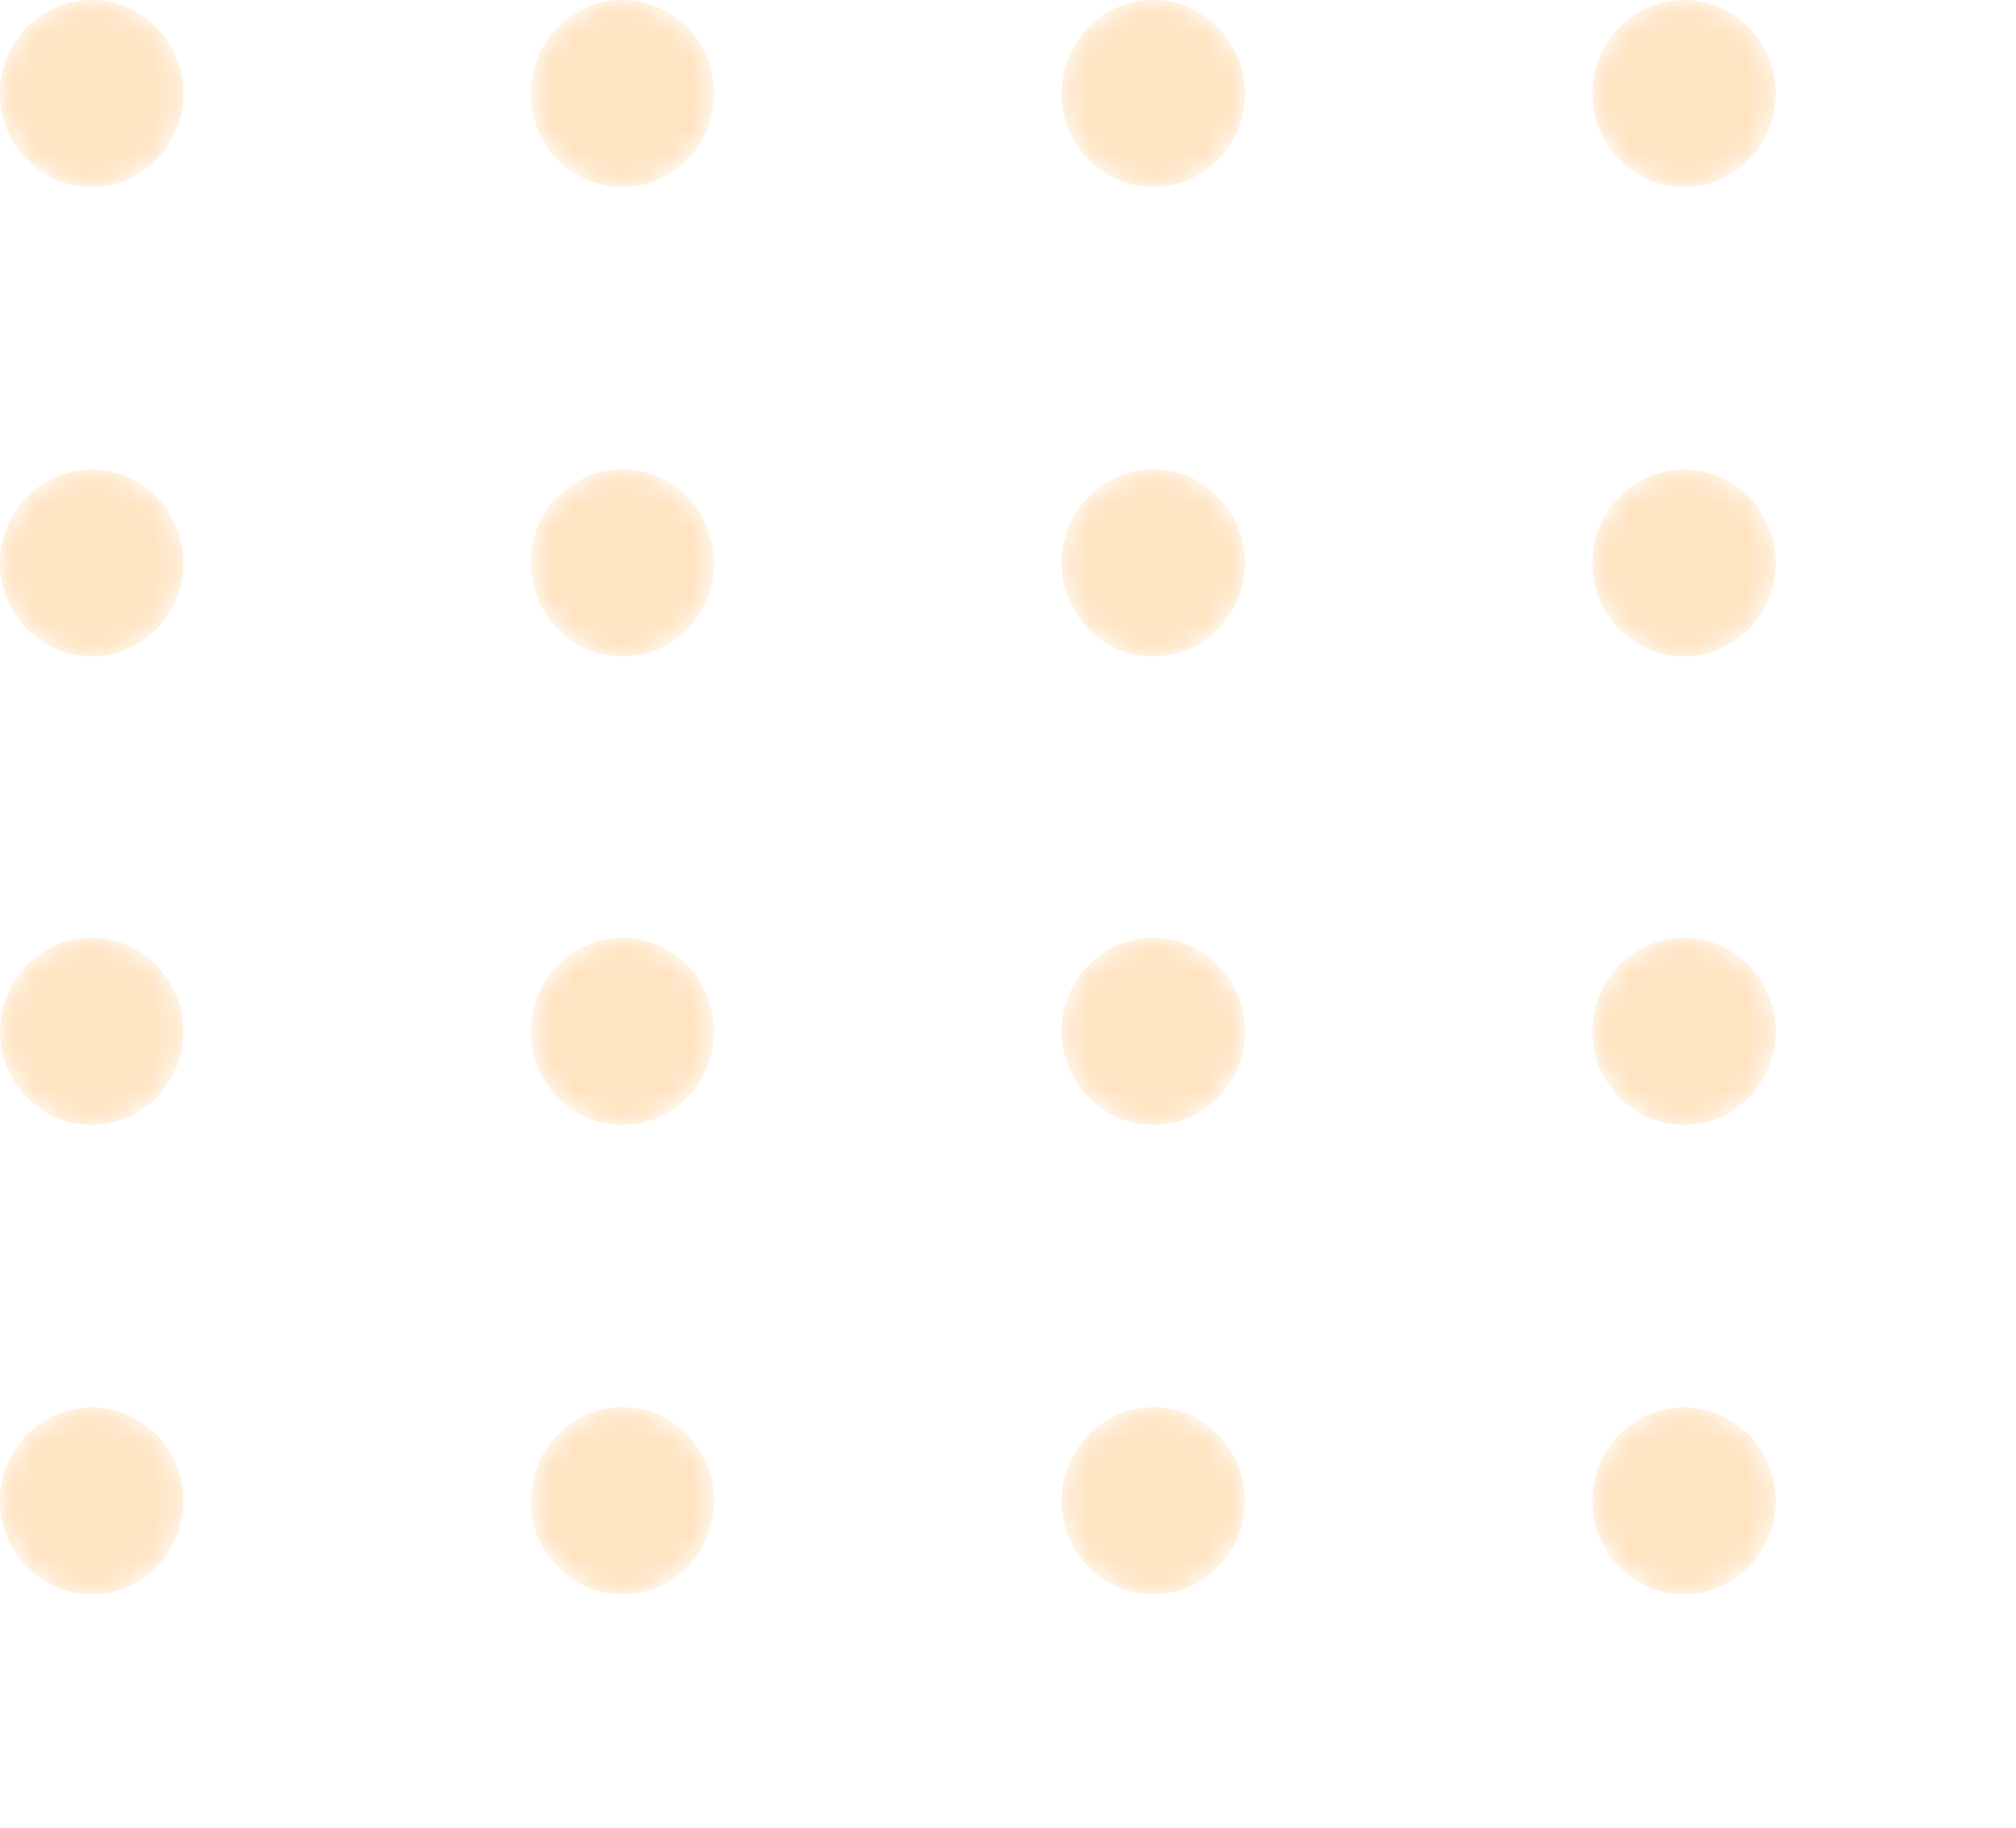<svg width="86" height="78" viewBox="0 0 86 78" fill="none" xmlns="http://www.w3.org/2000/svg">
  <g opacity="0.3">
    <mask id="mask0_1_11" style="mask-type:alpha" maskUnits="userSpaceOnUse" x="0" y="0" width="8"
      height="8">
      <path
        d="M3.91 7.977C6.069 7.977 7.819 6.192 7.819 3.989C7.819 1.786 6.069 0 3.91 0C1.75 0 0 1.786 0 3.989C0 6.192 1.75 7.977 3.91 7.977Z"
        fill="url(#paint0_linear_1_11)" />
    </mask>
    <g mask="url(#mask0_1_11)">
      <path
        d="M3.91 7.977C6.069 7.977 7.819 6.192 7.819 3.989C7.819 1.786 6.069 0 3.91 0C1.75 0 0 1.786 0 3.989C0 6.192 1.75 7.977 3.91 7.977Z"
        fill="url(#paint1_linear_1_11)" />
    </g>
    <mask id="mask1_1_11" style="mask-type:alpha" maskUnits="userSpaceOnUse" x="22" y="0" width="9"
      height="8">
      <path
        d="M26.552 7.977C28.712 7.977 30.462 6.192 30.462 3.989C30.462 1.786 28.712 0 26.552 0C24.393 0 22.643 1.786 22.643 3.989C22.643 6.192 24.393 7.977 26.552 7.977Z"
        fill="url(#paint2_linear_1_11)" />
    </mask>
    <g mask="url(#mask1_1_11)">
      <path
        d="M26.553 7.977C28.712 7.977 30.462 6.192 30.462 3.989C30.462 1.786 28.712 0 26.553 0C24.394 0 22.643 1.786 22.643 3.989C22.643 6.192 24.394 7.977 26.553 7.977Z"
        fill="url(#paint3_linear_1_11)" />
    </g>
    <mask id="mask2_1_11" style="mask-type:alpha" maskUnits="userSpaceOnUse" x="45" y="0" width="9"
      height="8">
      <path
        d="M49.195 7.977C51.355 7.977 53.105 6.192 53.105 3.989C53.105 1.786 51.355 0 49.195 0C47.036 0 45.286 1.786 45.286 3.989C45.286 6.192 47.036 7.977 49.195 7.977Z"
        fill="url(#paint4_linear_1_11)" />
    </mask>
    <g mask="url(#mask2_1_11)">
      <path
        d="M49.196 7.977C51.355 7.977 53.106 6.192 53.106 3.989C53.106 1.786 51.355 0 49.196 0C47.037 0 45.286 1.786 45.286 3.989C45.286 6.192 47.037 7.977 49.196 7.977Z"
        fill="url(#paint5_linear_1_11)" />
    </g>
    <mask id="mask3_1_11" style="mask-type:alpha" maskUnits="userSpaceOnUse" x="67" y="0" width="9"
      height="8">
      <path
        d="M71.838 7.977C73.997 7.977 75.748 6.192 75.748 3.989C75.748 1.786 73.997 0 71.838 0C69.679 0 67.928 1.786 67.928 3.989C67.928 6.192 69.679 7.977 71.838 7.977Z"
        fill="url(#paint6_linear_1_11)" />
    </mask>
    <g mask="url(#mask3_1_11)">
      <path
        d="M71.839 7.977C73.998 7.977 75.748 6.192 75.748 3.989C75.748 1.786 73.998 0 71.839 0C69.68 0 67.929 1.786 67.929 3.989C67.929 6.192 69.68 7.977 71.839 7.977Z"
        fill="url(#paint7_linear_1_11)" />
    </g>
    <mask id="mask4_1_11" style="mask-type:alpha" maskUnits="userSpaceOnUse" x="0" y="20" width="8"
      height="9">
      <path
        d="M3.91 28.004C6.069 28.004 7.819 26.218 7.819 24.015C7.819 21.812 6.069 20.026 3.91 20.026C1.75 20.026 0 21.812 0 24.015C0 26.218 1.75 28.004 3.91 28.004Z"
        fill="url(#paint8_linear_1_11)" />
    </mask>
    <g mask="url(#mask4_1_11)">
      <path
        d="M3.91 28.004C6.069 28.004 7.819 26.218 7.819 24.015C7.819 21.812 6.069 20.026 3.91 20.026C1.75 20.026 0 21.812 0 24.015C0 26.218 1.75 28.004 3.91 28.004Z"
        fill="url(#paint9_linear_1_11)" />
    </g>
    <mask id="mask5_1_11" style="mask-type:alpha" maskUnits="userSpaceOnUse" x="22" y="20" width="9"
      height="9">
      <path
        d="M26.552 28.004C28.712 28.004 30.462 26.218 30.462 24.015C30.462 21.812 28.712 20.026 26.552 20.026C24.393 20.026 22.643 21.812 22.643 24.015C22.643 26.218 24.393 28.004 26.552 28.004Z"
        fill="url(#paint10_linear_1_11)" />
    </mask>
    <g mask="url(#mask5_1_11)">
      <path
        d="M26.553 28.004C28.712 28.004 30.462 26.218 30.462 24.015C30.462 21.812 28.712 20.026 26.553 20.026C24.394 20.026 22.643 21.812 22.643 24.015C22.643 26.218 24.394 28.004 26.553 28.004Z"
        fill="url(#paint11_linear_1_11)" />
    </g>
    <mask id="mask6_1_11" style="mask-type:alpha" maskUnits="userSpaceOnUse" x="45" y="20" width="9"
      height="9">
      <path
        d="M49.195 28.004C51.355 28.004 53.105 26.218 53.105 24.015C53.105 21.812 51.355 20.026 49.195 20.026C47.036 20.026 45.286 21.812 45.286 24.015C45.286 26.218 47.036 28.004 49.195 28.004Z"
        fill="url(#paint12_linear_1_11)" />
    </mask>
    <g mask="url(#mask6_1_11)">
      <path
        d="M49.196 28.004C51.355 28.004 53.106 26.218 53.106 24.015C53.106 21.812 51.355 20.026 49.196 20.026C47.037 20.026 45.286 21.812 45.286 24.015C45.286 26.218 47.037 28.004 49.196 28.004Z"
        fill="url(#paint13_linear_1_11)" />
    </g>
    <mask id="mask7_1_11" style="mask-type:alpha" maskUnits="userSpaceOnUse" x="67" y="20" width="9"
      height="9">
      <path
        d="M71.838 28.004C73.997 28.004 75.748 26.218 75.748 24.015C75.748 21.812 73.997 20.026 71.838 20.026C69.679 20.026 67.928 21.812 67.928 24.015C67.928 26.218 69.679 28.004 71.838 28.004Z"
        fill="url(#paint14_linear_1_11)" />
    </mask>
    <g mask="url(#mask7_1_11)">
      <path
        d="M71.839 28.004C73.998 28.004 75.748 26.218 75.748 24.015C75.748 21.812 73.998 20.026 71.839 20.026C69.68 20.026 67.929 21.812 67.929 24.015C67.929 26.218 69.68 28.004 71.839 28.004Z"
        fill="url(#paint15_linear_1_11)" />
    </g>
    <mask id="mask8_1_11" style="mask-type:alpha" maskUnits="userSpaceOnUse" x="0" y="40" width="8"
      height="8">
      <path
        d="M3.91 47.989C6.069 47.989 7.819 46.203 7.819 44C7.819 41.797 6.069 40.011 3.91 40.011C1.75 40.011 0 41.797 0 44C0 46.203 1.75 47.989 3.91 47.989Z"
        fill="url(#paint16_linear_1_11)" />
    </mask>
    <g mask="url(#mask8_1_11)">
      <path
        d="M3.91 47.989C6.069 47.989 7.819 46.203 7.819 44C7.819 41.797 6.069 40.011 3.91 40.011C1.75 40.011 0 41.797 0 44C0 46.203 1.75 47.989 3.91 47.989Z"
        fill="url(#paint17_linear_1_11)" />
    </g>
    <mask id="mask9_1_11" style="mask-type:alpha" maskUnits="userSpaceOnUse" x="22" y="40" width="9"
      height="8">
      <path
        d="M26.552 47.989C28.712 47.989 30.462 46.203 30.462 44C30.462 41.797 28.712 40.012 26.552 40.012C24.393 40.012 22.643 41.797 22.643 44C22.643 46.203 24.393 47.989 26.552 47.989Z"
        fill="url(#paint18_linear_1_11)" />
    </mask>
    <g mask="url(#mask9_1_11)">
      <path
        d="M26.553 47.989C28.712 47.989 30.462 46.203 30.462 44C30.462 41.797 28.712 40.011 26.553 40.011C24.394 40.011 22.643 41.797 22.643 44C22.643 46.203 24.394 47.989 26.553 47.989Z"
        fill="url(#paint19_linear_1_11)" />
    </g>
    <mask id="mask10_1_11" style="mask-type:alpha" maskUnits="userSpaceOnUse" x="45" y="40"
      width="9" height="8">
      <path
        d="M49.195 47.989C51.355 47.989 53.105 46.203 53.105 44C53.105 41.797 51.355 40.012 49.195 40.012C47.036 40.012 45.286 41.797 45.286 44C45.286 46.203 47.036 47.989 49.195 47.989Z"
        fill="url(#paint20_linear_1_11)" />
    </mask>
    <g mask="url(#mask10_1_11)">
      <path
        d="M49.196 47.989C51.355 47.989 53.106 46.203 53.106 44C53.106 41.797 51.355 40.011 49.196 40.011C47.037 40.011 45.286 41.797 45.286 44C45.286 46.203 47.037 47.989 49.196 47.989Z"
        fill="url(#paint21_linear_1_11)" />
    </g>
    <mask id="mask11_1_11" style="mask-type:alpha" maskUnits="userSpaceOnUse" x="67" y="40"
      width="9" height="8">
      <path
        d="M71.838 47.989C73.997 47.989 75.748 46.203 75.748 44C75.748 41.797 73.997 40.012 71.838 40.012C69.679 40.012 67.928 41.797 67.928 44C67.928 46.203 69.679 47.989 71.838 47.989Z"
        fill="url(#paint22_linear_1_11)" />
    </mask>
    <g mask="url(#mask11_1_11)">
      <path
        d="M71.839 47.989C73.998 47.989 75.748 46.203 75.748 44C75.748 41.797 73.998 40.011 71.839 40.011C69.68 40.011 67.929 41.797 67.929 44C67.929 46.203 69.68 47.989 71.839 47.989Z"
        fill="url(#paint23_linear_1_11)" />
    </g>
    <mask id="mask12_1_11" style="mask-type:alpha" maskUnits="userSpaceOnUse" x="0" y="60" width="8"
      height="9">
      <path
        d="M3.91 68.016C6.069 68.016 7.819 66.23 7.819 64.027C7.819 61.824 6.069 60.038 3.91 60.038C1.75 60.038 0 61.824 0 64.027C0 66.23 1.75 68.016 3.91 68.016Z"
        fill="url(#paint24_linear_1_11)" />
    </mask>
    <g mask="url(#mask12_1_11)">
      <path
        d="M3.91 68.015C6.069 68.015 7.819 66.229 7.819 64.026C7.819 61.824 6.069 60.038 3.91 60.038C1.75 60.038 0 61.824 0 64.026C0 66.229 1.75 68.015 3.91 68.015Z"
        fill="url(#paint25_linear_1_11)" />
    </g>
    <mask id="mask13_1_11" style="mask-type:alpha" maskUnits="userSpaceOnUse" x="22" y="60"
      width="9" height="9">
      <path
        d="M26.552 68.016C28.712 68.016 30.462 66.23 30.462 64.027C30.462 61.824 28.712 60.038 26.552 60.038C24.393 60.038 22.643 61.824 22.643 64.027C22.643 66.23 24.393 68.016 26.552 68.016Z"
        fill="url(#paint26_linear_1_11)" />
    </mask>
    <g mask="url(#mask13_1_11)">
      <path
        d="M26.553 68.015C28.712 68.015 30.462 66.229 30.462 64.026C30.462 61.824 28.712 60.038 26.553 60.038C24.394 60.038 22.643 61.824 22.643 64.026C22.643 66.229 24.394 68.015 26.553 68.015Z"
        fill="url(#paint27_linear_1_11)" />
    </g>
    <mask id="mask14_1_11" style="mask-type:alpha" maskUnits="userSpaceOnUse" x="45" y="60"
      width="9" height="9">
      <path
        d="M49.195 68.016C51.355 68.016 53.105 66.23 53.105 64.027C53.105 61.824 51.355 60.038 49.195 60.038C47.036 60.038 45.286 61.824 45.286 64.027C45.286 66.23 47.036 68.016 49.195 68.016Z"
        fill="url(#paint28_linear_1_11)" />
    </mask>
    <g mask="url(#mask14_1_11)">
      <path
        d="M49.196 68.015C51.355 68.015 53.106 66.229 53.106 64.026C53.106 61.824 51.355 60.038 49.196 60.038C47.037 60.038 45.286 61.824 45.286 64.026C45.286 66.229 47.037 68.015 49.196 68.015Z"
        fill="url(#paint29_linear_1_11)" />
    </g>
    <mask id="mask15_1_11" style="mask-type:alpha" maskUnits="userSpaceOnUse" x="67" y="60"
      width="9" height="9">
      <path
        d="M71.838 68.016C73.997 68.016 75.748 66.23 75.748 64.027C75.748 61.824 73.997 60.038 71.838 60.038C69.679 60.038 67.928 61.824 67.928 64.027C67.928 66.23 69.679 68.016 71.838 68.016Z"
        fill="url(#paint30_linear_1_11)" />
    </mask>
    <g mask="url(#mask15_1_11)">
      <path
        d="M71.839 68.015C73.998 68.015 75.748 66.229 75.748 64.026C75.748 61.824 73.998 60.038 71.839 60.038C69.68 60.038 67.929 61.824 67.929 64.026C67.929 66.229 69.68 68.015 71.839 68.015Z"
        fill="url(#paint31_linear_1_11)" />
    </g>
  </g>
  <defs>
    <linearGradient id="paint0_linear_1_11" x1="38.076" y1="92.471" x2="-17.486" y2="-45.776"
      gradientUnits="userSpaceOnUse">
      <stop stop-color="#FFA434" />
      <stop offset="1" stop-color="#FFA434" />
    </linearGradient>
    <linearGradient id="paint1_linear_1_11" x1="38.076" y1="92.471" x2="-17.486" y2="-45.776"
      gradientUnits="userSpaceOnUse">
      <stop stop-color="#FFA434" />
      <stop offset="1" stop-color="#FFA434" />
    </linearGradient>
    <linearGradient id="paint2_linear_1_11" x1="60.719" y1="92.471" x2="5.157" y2="-45.776"
      gradientUnits="userSpaceOnUse">
      <stop stop-color="#FFA434" />
      <stop offset="1" stop-color="#FFA434" />
    </linearGradient>
    <linearGradient id="paint3_linear_1_11" x1="60.719" y1="92.471" x2="5.157" y2="-45.776"
      gradientUnits="userSpaceOnUse">
      <stop stop-color="#FFA434" />
      <stop offset="1" stop-color="#FFA434" />
    </linearGradient>
    <linearGradient id="paint4_linear_1_11" x1="83.362" y1="92.471" x2="27.8" y2="-45.776"
      gradientUnits="userSpaceOnUse">
      <stop stop-color="#FFA434" />
      <stop offset="1" stop-color="#FFA434" />
    </linearGradient>
    <linearGradient id="paint5_linear_1_11" x1="83.362" y1="92.471" x2="27.8" y2="-45.776"
      gradientUnits="userSpaceOnUse">
      <stop stop-color="#FFA434" />
      <stop offset="1" stop-color="#FFA434" />
    </linearGradient>
    <linearGradient id="paint6_linear_1_11" x1="106.005" y1="92.471" x2="50.443" y2="-45.776"
      gradientUnits="userSpaceOnUse">
      <stop stop-color="#FFA434" />
      <stop offset="1" stop-color="#FFA434" />
    </linearGradient>
    <linearGradient id="paint7_linear_1_11" x1="106.005" y1="92.471" x2="50.443" y2="-45.776"
      gradientUnits="userSpaceOnUse">
      <stop stop-color="#FFA434" />
      <stop offset="1" stop-color="#FFA434" />
    </linearGradient>
    <linearGradient id="paint8_linear_1_11" x1="38.076" y1="112.496" x2="-17.485" y2="-25.75"
      gradientUnits="userSpaceOnUse">
      <stop stop-color="#FFA434" />
      <stop offset="1" stop-color="#FFA434" />
    </linearGradient>
    <linearGradient id="paint9_linear_1_11" x1="38.076" y1="112.496" x2="-17.485" y2="-25.75"
      gradientUnits="userSpaceOnUse">
      <stop stop-color="#FFA434" />
      <stop offset="1" stop-color="#FFA434" />
    </linearGradient>
    <linearGradient id="paint10_linear_1_11" x1="60.719" y1="112.496" x2="5.158" y2="-25.75"
      gradientUnits="userSpaceOnUse">
      <stop stop-color="#FFA434" />
      <stop offset="1" stop-color="#FFA434" />
    </linearGradient>
    <linearGradient id="paint11_linear_1_11" x1="60.719" y1="112.496" x2="5.158" y2="-25.75"
      gradientUnits="userSpaceOnUse">
      <stop stop-color="#FFA434" />
      <stop offset="1" stop-color="#FFA434" />
    </linearGradient>
    <linearGradient id="paint12_linear_1_11" x1="83.362" y1="112.496" x2="27.801" y2="-25.75"
      gradientUnits="userSpaceOnUse">
      <stop stop-color="#FFA434" />
      <stop offset="1" stop-color="#FFA434" />
    </linearGradient>
    <linearGradient id="paint13_linear_1_11" x1="83.362" y1="112.496" x2="27.801" y2="-25.75"
      gradientUnits="userSpaceOnUse">
      <stop stop-color="#FFA434" />
      <stop offset="1" stop-color="#FFA434" />
    </linearGradient>
    <linearGradient id="paint14_linear_1_11" x1="106.005" y1="112.496" x2="50.444" y2="-25.75"
      gradientUnits="userSpaceOnUse">
      <stop stop-color="#FFA434" />
      <stop offset="1" stop-color="#FFA434" />
    </linearGradient>
    <linearGradient id="paint15_linear_1_11" x1="106.005" y1="112.496" x2="50.444" y2="-25.75"
      gradientUnits="userSpaceOnUse">
      <stop stop-color="#FFA434" />
      <stop offset="1" stop-color="#FFA434" />
    </linearGradient>
    <linearGradient id="paint16_linear_1_11" x1="38.076" y1="132.482" x2="-17.486" y2="-5.765"
      gradientUnits="userSpaceOnUse">
      <stop stop-color="#FFA434" />
      <stop offset="1" stop-color="#FFA434" />
    </linearGradient>
    <linearGradient id="paint17_linear_1_11" x1="38.076" y1="132.482" x2="-17.486" y2="-5.765"
      gradientUnits="userSpaceOnUse">
      <stop stop-color="#FFA434" />
      <stop offset="1" stop-color="#FFA434" />
    </linearGradient>
    <linearGradient id="paint18_linear_1_11" x1="60.719" y1="132.482" x2="5.157" y2="-5.765"
      gradientUnits="userSpaceOnUse">
      <stop stop-color="#FFA434" />
      <stop offset="1" stop-color="#FFA434" />
    </linearGradient>
    <linearGradient id="paint19_linear_1_11" x1="60.719" y1="132.482" x2="5.157" y2="-5.765"
      gradientUnits="userSpaceOnUse">
      <stop stop-color="#FFA434" />
      <stop offset="1" stop-color="#FFA434" />
    </linearGradient>
    <linearGradient id="paint20_linear_1_11" x1="83.362" y1="132.482" x2="27.8" y2="-5.765"
      gradientUnits="userSpaceOnUse">
      <stop stop-color="#FFA434" />
      <stop offset="1" stop-color="#FFA434" />
    </linearGradient>
    <linearGradient id="paint21_linear_1_11" x1="83.362" y1="132.482" x2="27.8" y2="-5.765"
      gradientUnits="userSpaceOnUse">
      <stop stop-color="#FFA434" />
      <stop offset="1" stop-color="#FFA434" />
    </linearGradient>
    <linearGradient id="paint22_linear_1_11" x1="106.005" y1="132.482" x2="50.443" y2="-5.765"
      gradientUnits="userSpaceOnUse">
      <stop stop-color="#FFA434" />
      <stop offset="1" stop-color="#FFA434" />
    </linearGradient>
    <linearGradient id="paint23_linear_1_11" x1="106.005" y1="132.482" x2="50.443" y2="-5.765"
      gradientUnits="userSpaceOnUse">
      <stop stop-color="#FFA434" />
      <stop offset="1" stop-color="#FFA434" />
    </linearGradient>
    <linearGradient id="paint24_linear_1_11" x1="38.076" y1="152.509" x2="-17.486" y2="14.262"
      gradientUnits="userSpaceOnUse">
      <stop stop-color="#FFA434" />
      <stop offset="1" stop-color="#FFA434" />
    </linearGradient>
    <linearGradient id="paint25_linear_1_11" x1="38.076" y1="152.509" x2="-17.486" y2="14.261"
      gradientUnits="userSpaceOnUse">
      <stop stop-color="#FFA434" />
      <stop offset="1" stop-color="#FFA434" />
    </linearGradient>
    <linearGradient id="paint26_linear_1_11" x1="60.719" y1="152.509" x2="5.157" y2="14.262"
      gradientUnits="userSpaceOnUse">
      <stop stop-color="#FFA434" />
      <stop offset="1" stop-color="#FFA434" />
    </linearGradient>
    <linearGradient id="paint27_linear_1_11" x1="60.719" y1="152.509" x2="5.157" y2="14.261"
      gradientUnits="userSpaceOnUse">
      <stop stop-color="#FFA434" />
      <stop offset="1" stop-color="#FFA434" />
    </linearGradient>
    <linearGradient id="paint28_linear_1_11" x1="83.362" y1="152.509" x2="27.8" y2="14.262"
      gradientUnits="userSpaceOnUse">
      <stop stop-color="#FFA434" />
      <stop offset="1" stop-color="#FFA434" />
    </linearGradient>
    <linearGradient id="paint29_linear_1_11" x1="83.362" y1="152.509" x2="27.8" y2="14.261"
      gradientUnits="userSpaceOnUse">
      <stop stop-color="#FFA434" />
      <stop offset="1" stop-color="#FFA434" />
    </linearGradient>
    <linearGradient id="paint30_linear_1_11" x1="106.005" y1="152.509" x2="50.443" y2="14.262"
      gradientUnits="userSpaceOnUse">
      <stop stop-color="#FFA434" />
      <stop offset="1" stop-color="#FFA434" />
    </linearGradient>
    <linearGradient id="paint31_linear_1_11" x1="106.005" y1="152.509" x2="50.443" y2="14.261"
      gradientUnits="userSpaceOnUse">
      <stop stop-color="#FFA434" />
      <stop offset="1" stop-color="#FFA434" />
    </linearGradient>
  </defs>
</svg>